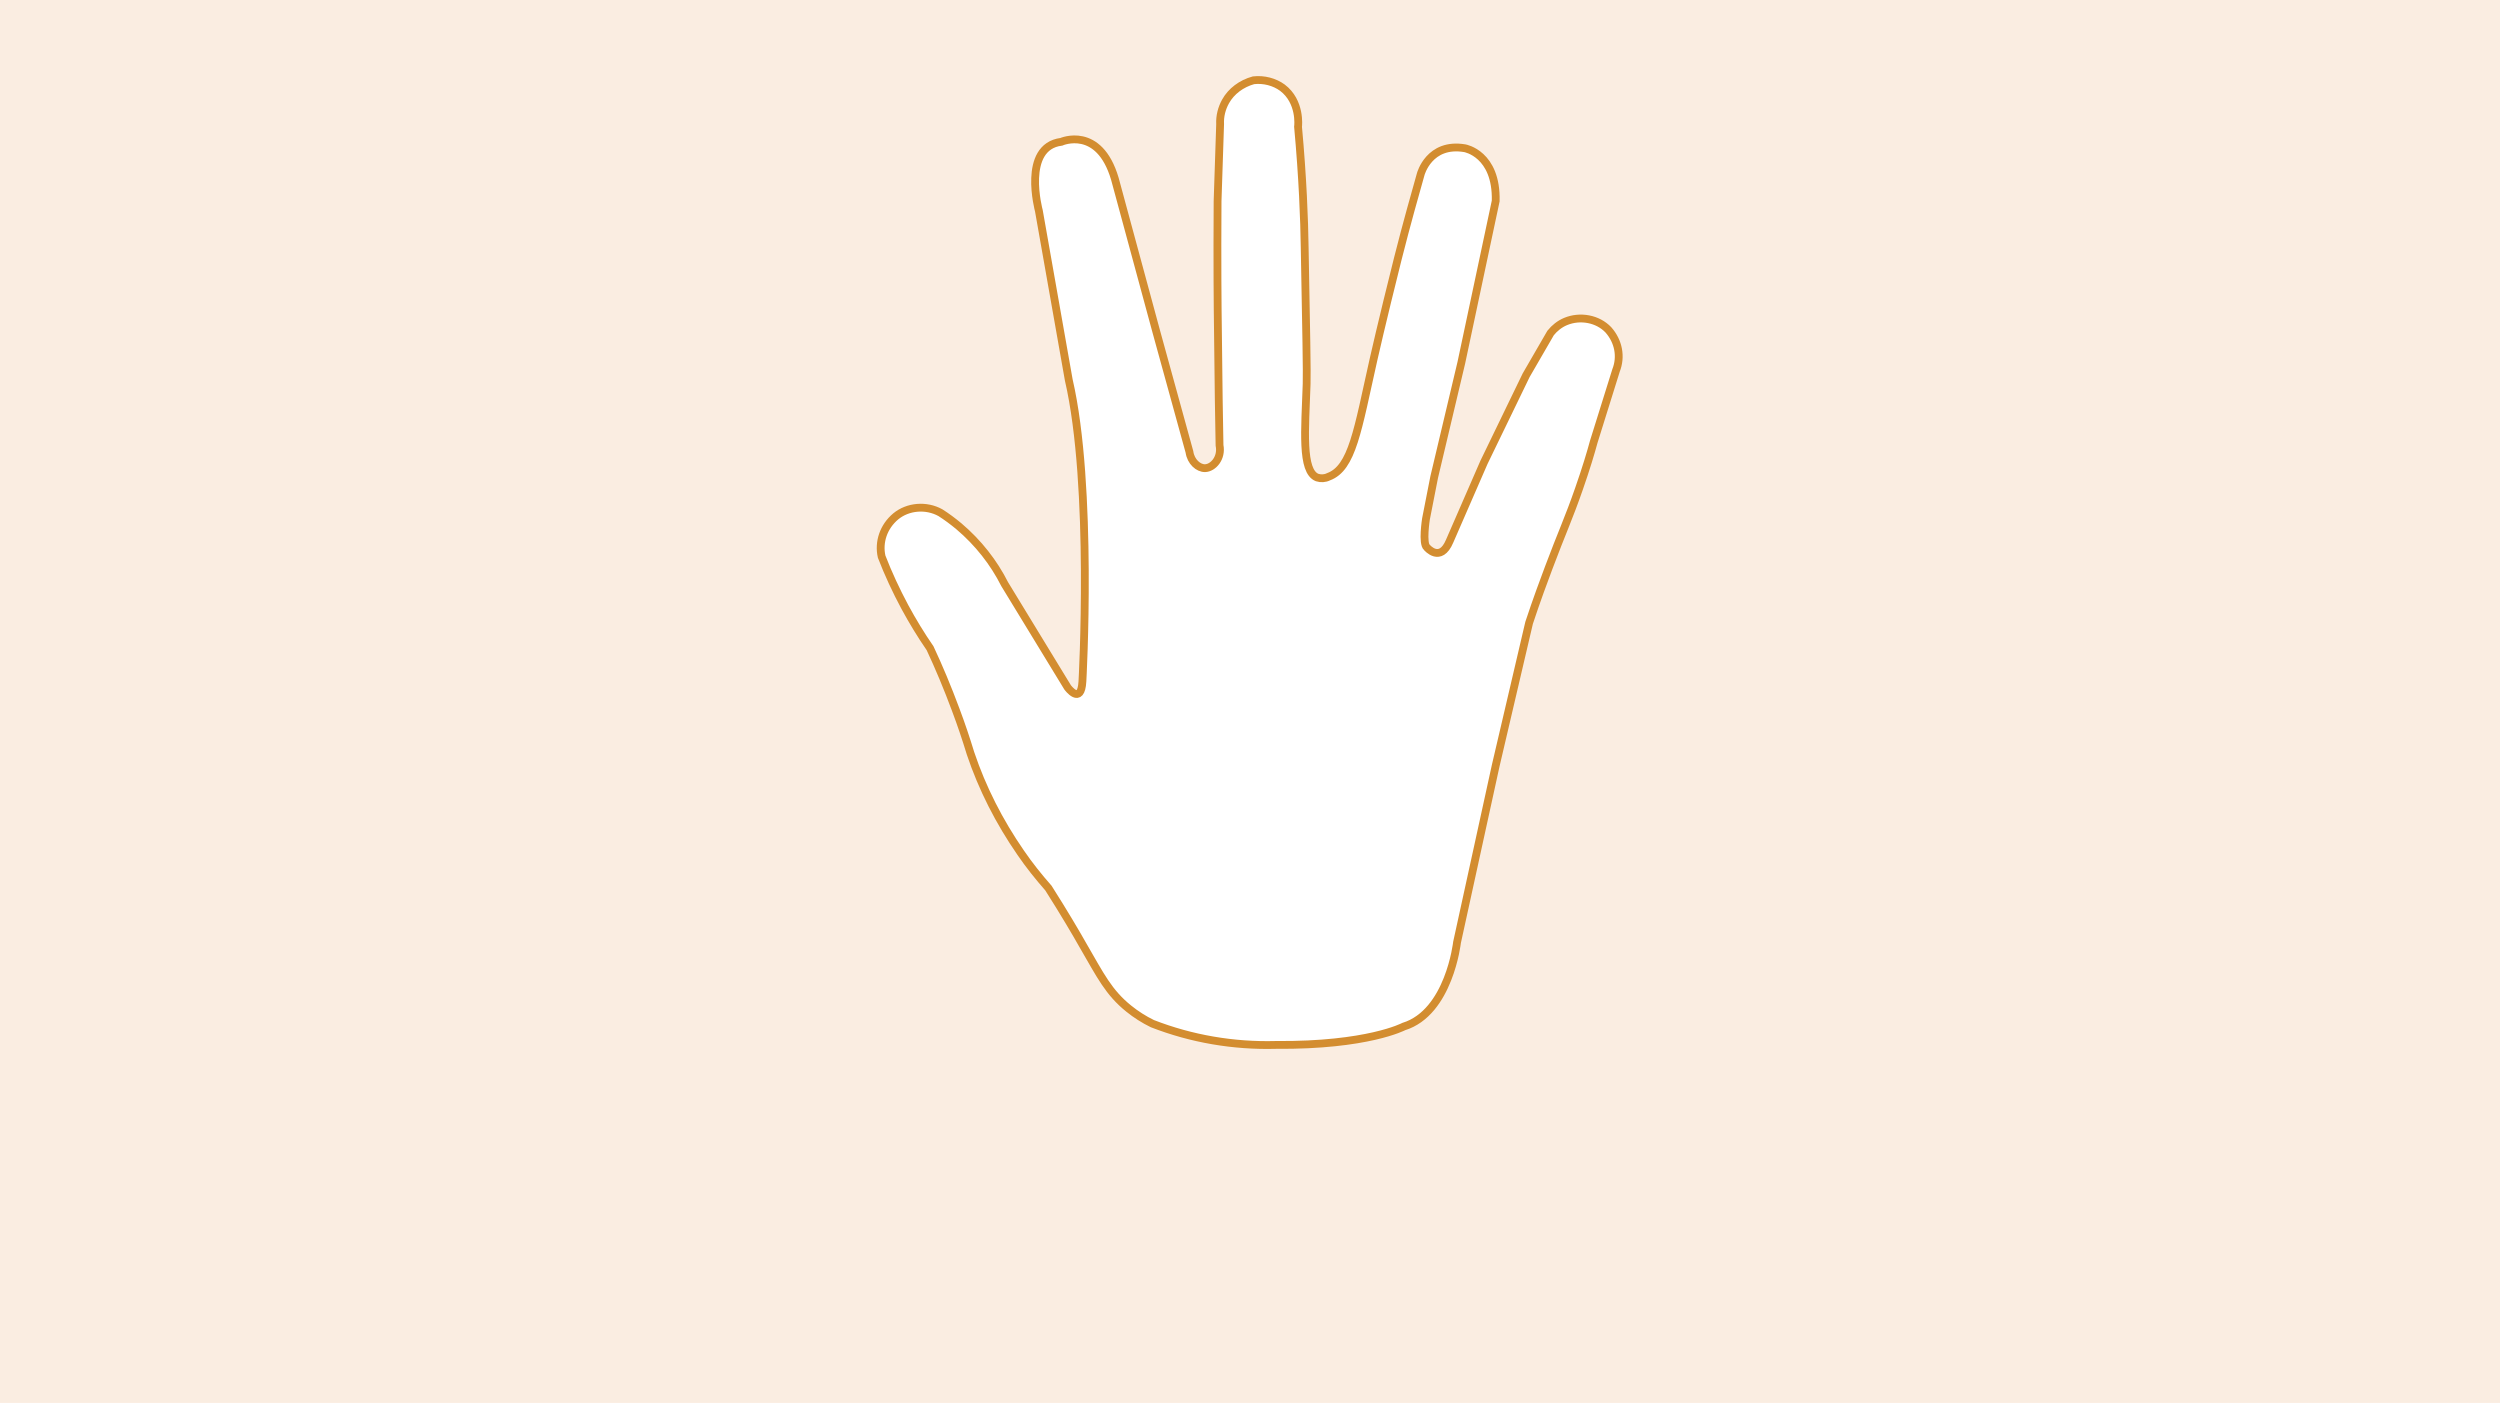 <?xml version="1.0" encoding="utf-8"?>
<!-- Generator: Adobe Illustrator 24.0.3, SVG Export Plug-In . SVG Version: 6.00 Build 0)  -->
<svg version="1.1" id="Layer_1" xmlns="http://www.w3.org/2000/svg" xmlns:xlink="http://www.w3.org/1999/xlink" x="0px" y="0px"
	 viewBox="0 0 1280 718.3" style="enable-background:new 0 0 1280 718.3;" xml:space="preserve">
<style type="text/css">
	.st0{opacity:0.33;fill:#EFCAA5;enable-background:new    ;}
	.st1{fill:none;stroke:#D38D30;stroke-width:4;stroke-miterlimit:10;enable-background:new    ;}
</style>
<title>overlay</title>
<g id="Layer_2_1_">
	<g id="Layer_1-2">
		<g id="Overlay">
			<path id="main_overlay" class="st0" d="M0,0v718.3h1280V0H0z M826.6,189.7l-11.3,36.5c-1.4,5.2-3.9,13.6-7.5,23.9
				c-5.3,15.3-8.9,22.8-15.6,40.7c-2.4,6.4-6,16-10,28.1l-17.1,73.1l-19.8,90.5c0,0-4,35.9-27.3,43.1c0,0-18.5,9.8-65.4,9.4
				c-21.7,0.6-43.3-3.1-63.3-10.9c-4.3-2.1-8.4-4.7-12.1-7.7c-10.3-8.3-14.5-17-23.2-32c-3.9-6.9-9.9-17.1-17.9-29.7
				c-5.1-5.8-9.9-11.8-14.2-18.1c-11-15.9-19.7-33-25.7-50.9c-2.2-7.2-4.7-14.7-7.6-22.4c-4.2-11.3-8.6-21.8-13.1-31.4
				c-4.7-6.8-9-13.9-12.9-21.1c-4.5-8.4-8.5-17-11.9-25.8c-1.7-7.5,1-15.4,7.2-20.6c6.3-5.2,15.7-5.9,22.9-1.9
				c3.3,2.1,6.5,4.5,9.5,7c9.9,8.4,17.8,18.5,23.4,29.6l32.2,52.8c0,0,6.9,9.5,7.6-3c0,0,5.6-100-7-154.4l-15.3-86.6
				c0,0-8.9-32.7,11.5-35.3c0,0,19.3-8.5,27.4,18.9l21.2,78.2l17,61.7c0.7,5,4.6,8.4,8,8.3c4.1-0.1,8.7-5.2,7.4-11.7
				c-0.1-5.4-0.2-13.6-0.4-23.5c-0.2-13-0.3-25.6-0.4-33.8c-0.2-14-0.4-35.3-0.2-67.7l1.3-39.4c-0.2-4.1,0.8-8.1,2.8-11.7
				c2.9-5.2,8.1-9.1,14.3-10.8c5.3-0.6,10.7,0.8,14.8,3.8c9.4,7.1,8.1,19.4,8,20c2.4,26.2,3.2,47.5,3.4,62c0.8,42.7,1.2,64,1,69.6
				c-0.8,23.7-2.8,44.8,5.4,48c1.9,0.6,4,0.5,5.8-0.4c12.2-4.5,14.9-23.8,23.1-60.3c0,0,4.1-18.3,12.4-51.4
				c4.7-18.6,9-33.6,11.7-43.2c0,0,4.3-16.4,22.6-13.3c0,0,16.4,2.8,15.8,27l-17.6,82.8l-13.9,58.6l-4.2,21.4c0,0-2,12.7,0.5,14.6
				c0,0,6.8,8.1,11.6-3.2l17.6-40.4l21.6-44.6l12.5-21.6c2-2.5,4.6-4.6,7.7-5.9c7.5-3.1,16.5-1.4,21.9,4.3
				C827.9,174.8,829.4,182.6,826.6,189.7z"/>
			<path id="main_x5F_hand" class="st1" d="M827.4,189.7L816,226.2c-1.4,5.2-3.9,13.6-7.5,23.9c-5.3,15.3-8.9,22.8-15.6,40.7
				c-2.4,6.4-6,16-10,28.1l-17.1,73.1l-19.8,90.5c0,0-4,35.9-27.3,43.1c0,0-18.5,9.8-65.4,9.4c-21.7,0.6-43.3-3.1-63.3-10.9
				c-4.3-2.1-8.4-4.7-12.1-7.7c-10.3-8.3-14.5-17-23.2-32c-3.9-6.9-9.9-17.1-17.9-29.7c-5.1-5.8-9.9-11.8-14.2-18.1
				c-11-15.9-19.7-33-25.7-50.9c-2.2-7.2-4.7-14.7-7.6-22.4c-4.2-11.3-8.6-21.8-13.1-31.4c-4.7-6.8-9-13.9-12.9-21.1
				c-4.5-8.4-8.5-17-11.9-25.8c-1.7-7.5,1-15.4,7.2-20.6c6.3-5.2,15.7-5.9,22.9-1.9c3.3,2.1,6.5,4.5,9.5,7
				c9.9,8.4,17.8,18.5,23.4,29.6l32.2,52.8c0,0,6.9,9.5,7.6-3c0,0,5.6-100-7-154.4l-15.3-86.6c0,0-8.9-32.7,11.5-35.3
				c0,0,19.3-8.5,27.4,18.9l21.2,78.2l17,61.7c0.7,5,4.6,8.4,8,8.3c4.1-0.1,8.7-5.2,7.4-11.7c-0.1-5.4-0.2-13.6-0.4-23.5
				c-0.2-13-0.3-25.6-0.4-33.8c-0.2-14-0.4-35.3-0.2-67.7l1.3-39.4c-0.2-4.1,0.8-8.1,2.8-11.7c2.9-5.2,8.1-9.1,14.3-10.8
				c5.3-0.6,10.7,0.8,14.8,3.8c9.4,7.1,8.1,19.4,8,20c2.4,26.2,3.2,47.5,3.4,62c0.8,42.7,1.2,64,1,69.6c-0.8,23.7-2.8,44.8,5.4,48
				c1.9,0.6,4,0.5,5.8-0.4c12.2-4.5,14.9-23.8,23.1-60.3c0,0,4.1-18.3,12.4-51.4c4.7-18.6,9-33.6,11.7-43.2c0,0,4.3-16.4,22.6-13.3
				c0,0,16.4,2.8,15.8,27l-17.6,82.8l-13.9,58.6l-4.2,21.4c0,0-2,12.7,0.5,14.6c0,0,6.8,8.1,11.6-3.2l17.6-40.4l21.6-44.6l12.5-21.6
				c2-2.5,4.6-4.6,7.7-5.9c7.5-3.1,16.5-1.4,21.9,4.3C828.7,174.8,830.2,182.6,827.4,189.7z"/>
		</g>
	</g>
</g>
</svg>
